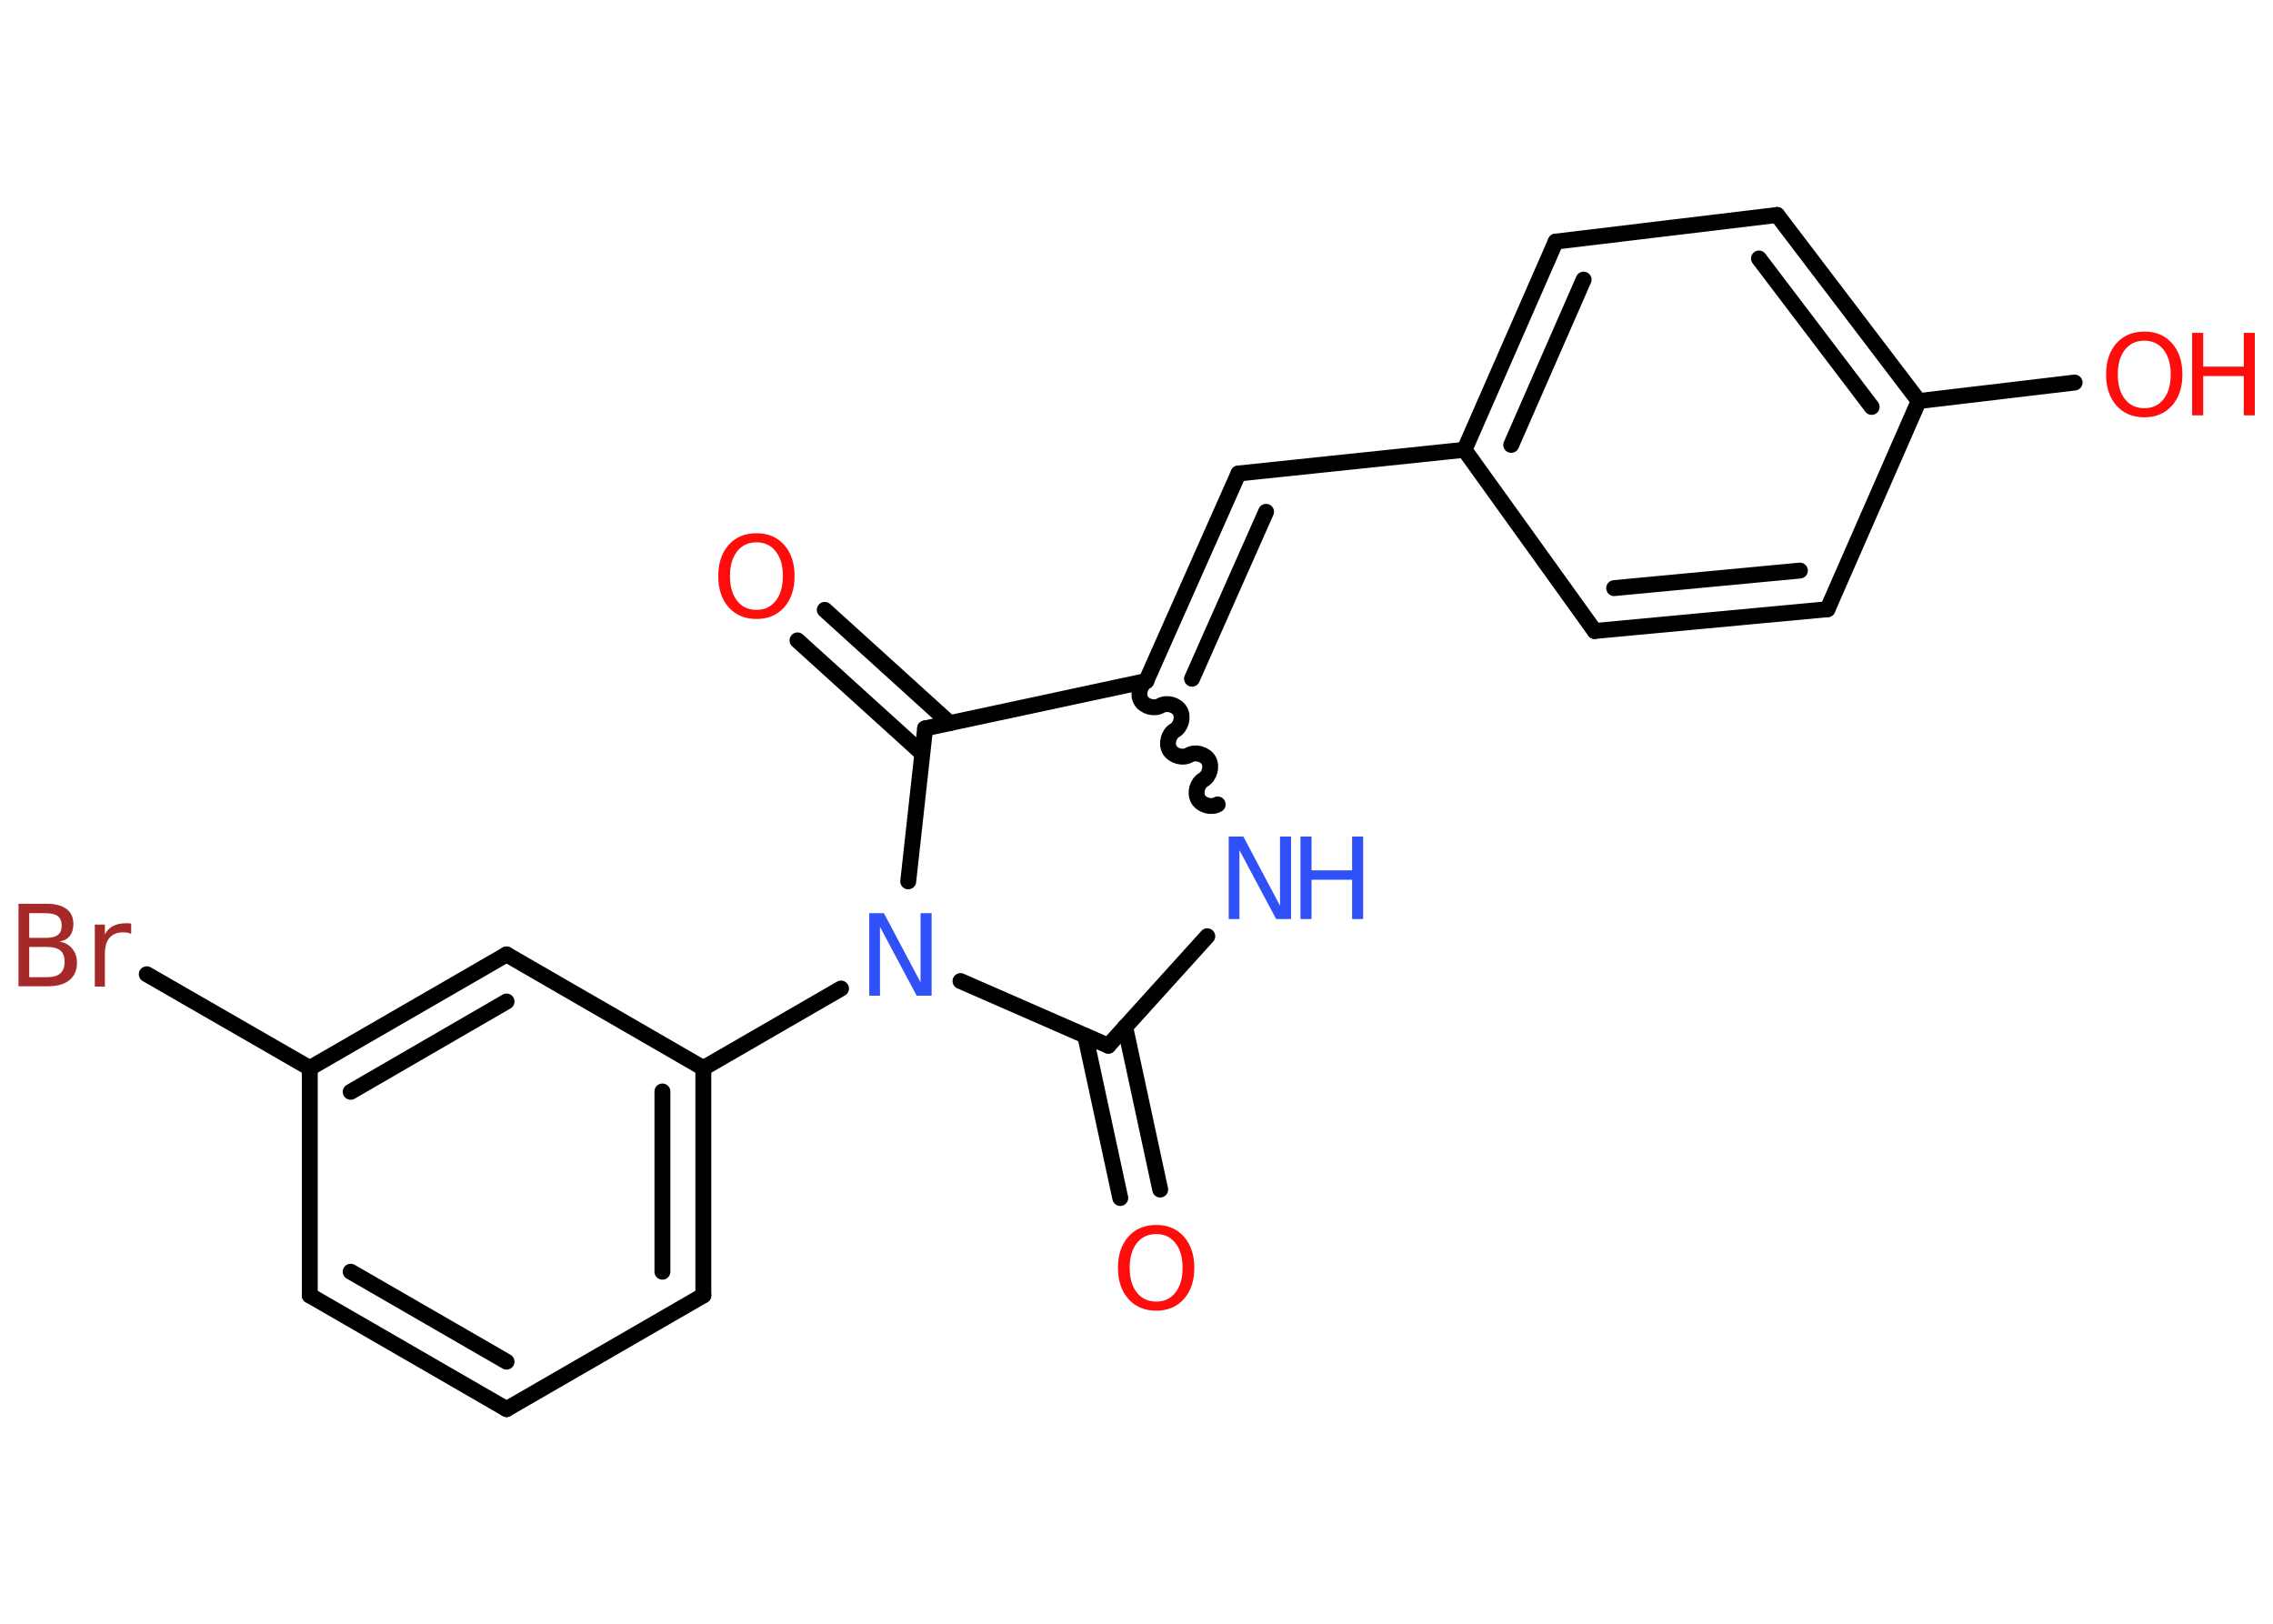 <?xml version='1.0' encoding='UTF-8'?>
<!DOCTYPE svg PUBLIC "-//W3C//DTD SVG 1.1//EN" "http://www.w3.org/Graphics/SVG/1.1/DTD/svg11.dtd">
<svg version='1.2' xmlns='http://www.w3.org/2000/svg' xmlns:xlink='http://www.w3.org/1999/xlink' width='70.0mm' height='50.0mm' viewBox='0 0 70.0 50.0'>
  <desc>Generated by the Chemistry Development Kit (http://github.com/cdk)</desc>
  <g stroke-linecap='round' stroke-linejoin='round' stroke='#000000' stroke-width='.49' fill='#FF0D0D'>
    <rect x='.0' y='.0' width='70.0' height='50.0' fill='#FFFFFF' stroke='none'/>
    <g id='mol1' class='mol'>
      <g id='mol1bnd1' class='bond'>
        <line x1='34.5' y1='36.89' x2='33.42' y2='31.89'/>
        <line x1='35.73' y1='36.63' x2='34.65' y2='31.62'/>
      </g>
      <line id='mol1bnd2' class='bond' x1='34.13' y1='32.2' x2='37.18' y2='28.83'/>
      <path id='mol1bnd3' class='bond' d='M35.3 20.97c-.19 .11 -.27 .41 -.16 .6c.11 .19 .41 .27 .6 .16c.19 -.11 .49 -.03 .6 .16c.11 .19 .03 .49 -.16 .6c-.19 .11 -.27 .41 -.16 .6c.11 .19 .41 .27 .6 .16c.19 -.11 .49 -.03 .6 .16c.11 .19 .03 .49 -.16 .6c-.19 .11 -.27 .41 -.16 .6c.11 .19 .41 .27 .6 .16' fill='none' stroke='#000000' stroke-width='.49'/>
      <g id='mol1bnd4' class='bond'>
        <line x1='38.14' y1='14.58' x2='35.3' y2='20.97'/>
        <line x1='38.99' y1='15.76' x2='36.71' y2='20.9'/>
      </g>
      <line id='mol1bnd5' class='bond' x1='38.14' y1='14.58' x2='45.1' y2='13.85'/>
      <g id='mol1bnd6' class='bond'>
        <line x1='47.91' y1='7.44' x2='45.1' y2='13.85'/>
        <line x1='48.77' y1='8.61' x2='46.54' y2='13.7'/>
      </g>
      <line id='mol1bnd7' class='bond' x1='47.91' y1='7.44' x2='54.73' y2='6.62'/>
      <g id='mol1bnd8' class='bond'>
        <line x1='59.09' y1='12.35' x2='54.73' y2='6.62'/>
        <line x1='57.64' y1='12.53' x2='54.17' y2='7.96'/>
      </g>
      <line id='mol1bnd9' class='bond' x1='59.09' y1='12.35' x2='63.89' y2='11.78'/>
      <line id='mol1bnd10' class='bond' x1='59.09' y1='12.35' x2='56.28' y2='18.76'/>
      <g id='mol1bnd11' class='bond'>
        <line x1='49.11' y1='19.43' x2='56.28' y2='18.76'/>
        <line x1='49.71' y1='18.11' x2='55.43' y2='17.57'/>
      </g>
      <line id='mol1bnd12' class='bond' x1='45.1' y1='13.85' x2='49.11' y2='19.43'/>
      <line id='mol1bnd13' class='bond' x1='35.3' y1='20.97' x2='28.49' y2='22.43'/>
      <g id='mol1bnd14' class='bond'>
        <line x1='28.4' y1='23.2' x2='24.56' y2='19.72'/>
        <line x1='29.25' y1='22.27' x2='25.4' y2='18.78'/>
      </g>
      <line id='mol1bnd15' class='bond' x1='28.49' y1='22.43' x2='27.97' y2='27.14'/>
      <line id='mol1bnd16' class='bond' x1='34.13' y1='32.2' x2='29.58' y2='30.21'/>
      <line id='mol1bnd17' class='bond' x1='25.9' y1='30.44' x2='21.66' y2='32.89'/>
      <g id='mol1bnd18' class='bond'>
        <line x1='21.66' y1='39.89' x2='21.66' y2='32.89'/>
        <line x1='20.4' y1='39.16' x2='20.4' y2='33.61'/>
      </g>
      <line id='mol1bnd19' class='bond' x1='21.66' y1='39.89' x2='15.6' y2='43.39'/>
      <g id='mol1bnd20' class='bond'>
        <line x1='9.54' y1='39.89' x2='15.6' y2='43.39'/>
        <line x1='10.8' y1='39.16' x2='15.6' y2='41.93'/>
      </g>
      <line id='mol1bnd21' class='bond' x1='9.54' y1='39.89' x2='9.54' y2='32.89'/>
      <line id='mol1bnd22' class='bond' x1='9.54' y1='32.89' x2='4.52' y2='30.0'/>
      <g id='mol1bnd23' class='bond'>
        <line x1='15.6' y1='29.39' x2='9.54' y2='32.89'/>
        <line x1='15.6' y1='30.84' x2='10.8' y2='33.62'/>
      </g>
      <line id='mol1bnd24' class='bond' x1='21.66' y1='32.89' x2='15.6' y2='29.39'/>
      <path id='mol1atm1' class='atom' d='M35.61 38.0q-.38 .0 -.6 .28q-.22 .28 -.22 .76q.0 .48 .22 .76q.22 .28 .6 .28q.37 .0 .59 -.28q.22 -.28 .22 -.76q.0 -.48 -.22 -.76q-.22 -.28 -.59 -.28zM35.61 37.72q.53 .0 .85 .36q.32 .36 .32 .96q.0 .6 -.32 .96q-.32 .36 -.85 .36q-.54 .0 -.86 -.36q-.32 -.36 -.32 -.96q.0 -.6 .32 -.96q.32 -.36 .86 -.36z' stroke='none'/>
      <g id='mol1atm3' class='atom'>
        <path d='M37.83 25.76h.46l1.13 2.13v-2.13h.34v2.54h-.46l-1.13 -2.12v2.12h-.33v-2.54z' stroke='none' fill='#3050F8'/>
        <path d='M40.05 25.76h.34v1.04h1.25v-1.04h.34v2.54h-.34v-1.21h-1.25v1.21h-.34v-2.54z' stroke='none' fill='#3050F8'/>
      </g>
      <g id='mol1atm10' class='atom'>
        <path d='M66.04 10.49q-.38 .0 -.6 .28q-.22 .28 -.22 .76q.0 .48 .22 .76q.22 .28 .6 .28q.37 .0 .59 -.28q.22 -.28 .22 -.76q.0 -.48 -.22 -.76q-.22 -.28 -.59 -.28zM66.04 10.21q.53 .0 .85 .36q.32 .36 .32 .96q.0 .6 -.32 .96q-.32 .36 -.85 .36q-.54 .0 -.86 -.36q-.32 -.36 -.32 -.96q.0 -.6 .32 -.96q.32 -.36 .86 -.36z' stroke='none'/>
        <path d='M67.51 10.25h.34v1.04h1.25v-1.04h.34v2.54h-.34v-1.21h-1.25v1.21h-.34v-2.54z' stroke='none'/>
      </g>
      <path id='mol1atm14' class='atom' d='M23.3 16.7q-.38 .0 -.6 .28q-.22 .28 -.22 .76q.0 .48 .22 .76q.22 .28 .6 .28q.37 .0 .59 -.28q.22 -.28 .22 -.76q.0 -.48 -.22 -.76q-.22 -.28 -.59 -.28zM23.3 16.42q.53 .0 .85 .36q.32 .36 .32 .96q.0 .6 -.32 .96q-.32 .36 -.85 .36q-.54 .0 -.86 -.36q-.32 -.36 -.32 -.96q.0 -.6 .32 -.96q.32 -.36 .86 -.36z' stroke='none'/>
      <path id='mol1atm15' class='atom' d='M26.76 28.12h.46l1.13 2.13v-2.13h.34v2.54h-.46l-1.13 -2.12v2.12h-.33v-2.54z' stroke='none' fill='#3050F8'/>
      <path id='mol1atm21' class='atom' d='M.9 29.16v.93h.55q.28 .0 .41 -.12q.13 -.12 .13 -.35q.0 -.24 -.13 -.35q-.13 -.11 -.41 -.11h-.55zM.9 28.11v.77h.51q.25 .0 .37 -.09q.12 -.09 .12 -.29q.0 -.19 -.12 -.29q-.12 -.09 -.37 -.09h-.51zM.56 27.83h.88q.39 .0 .61 .16q.21 .16 .21 .46q.0 .23 -.11 .37q-.11 .14 -.32 .17q.26 .05 .4 .23q.14 .17 .14 .43q.0 .34 -.23 .53q-.23 .19 -.66 .19h-.91v-2.54zM4.04 28.76q-.05 -.03 -.12 -.04q-.06 -.01 -.14 -.01q-.26 .0 -.41 .17q-.14 .17 -.14 .49v1.01h-.31v-1.91h.31v.3q.1 -.18 .26 -.26q.16 -.08 .39 -.08q.03 .0 .07 .0q.04 .0 .09 .01v.32z' stroke='none' fill='#A62929'/>
    </g>
  </g>
</svg>
